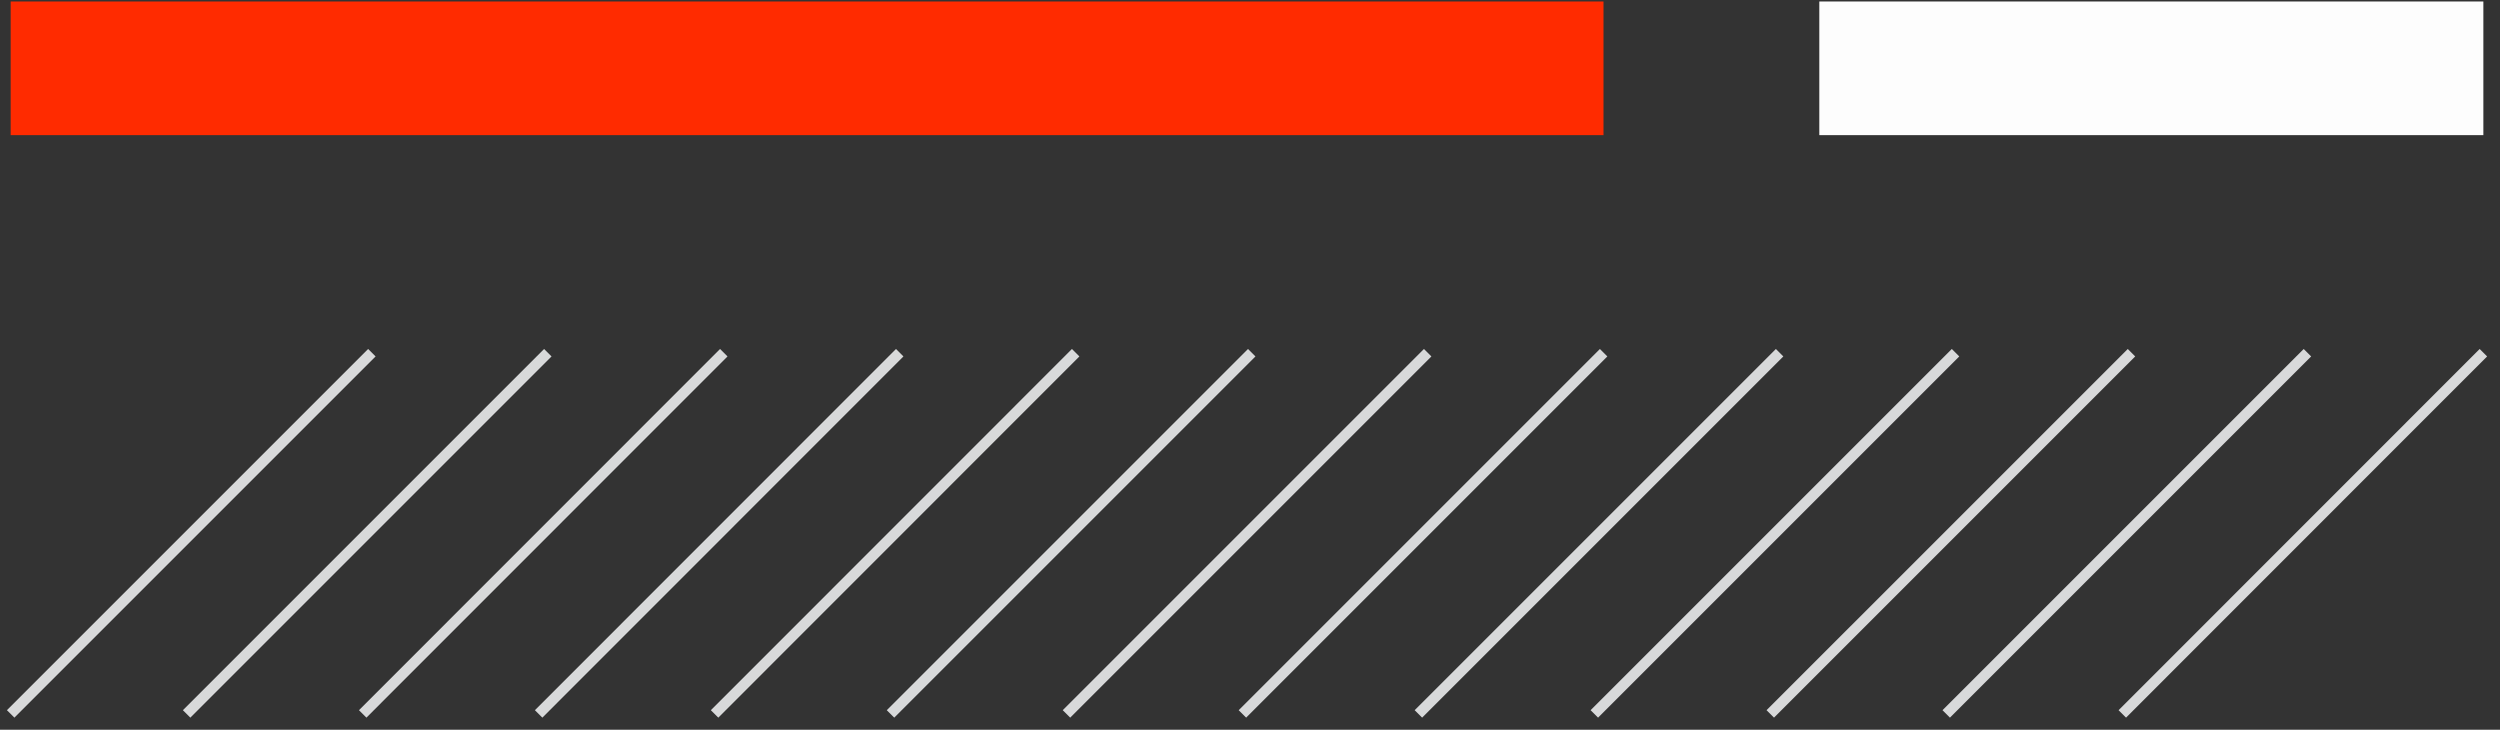 <svg width="185" height="54" viewBox="0 0 185 54" fill="none" xmlns="http://www.w3.org/2000/svg">
<rect x="0" y="0" width="185" height="54" fill="#333333" stroke="none"/>
<path d="M27.519 26.1L0.789 52.83" stroke="#D8D9DA" stroke-width="0.78" stroke-miterlimit="10"/>
<path d="M40.539 26.1L13.809 52.83" stroke="#D8D9DA" stroke-width="0.78" stroke-miterlimit="10"/>
<path d="M53.56 26.1L26.84 52.83" stroke="#D8D9DA" stroke-width="0.78" stroke-miterlimit="10"/>
<path d="M66.579 26.1L39.859 52.83" stroke="#D8D9DA" stroke-width="0.78" stroke-miterlimit="10"/>
<path d="M79.599 26.1L52.879 52.83" stroke="#D8D9DA" stroke-width="0.78" stroke-miterlimit="10"/>
<path d="M92.628 26.1L65.898 52.83" stroke="#D8D9DA" stroke-width="0.78" stroke-miterlimit="10"/>
<path d="M105.648 26.1L78.918 52.83" stroke="#D8D9DA" stroke-width="0.78" stroke-miterlimit="10"/>
<path d="M118.668 26.1L91.938 52.83" stroke="#D8D9DA" stroke-width="0.78" stroke-miterlimit="10"/>
<path d="M131.691 26.1L104.961 52.83" stroke="#D8D9DA" stroke-width="0.78" stroke-miterlimit="10"/>
<path d="M144.71 26.1L117.98 52.83" stroke="#D8D9DA" stroke-width="0.78" stroke-miterlimit="10"/>
<path d="M157.73 26.1L131 52.83" stroke="#D8D9DA" stroke-width="0.78" stroke-miterlimit="10"/>
<path d="M170.75 26.1L144.02 52.83" stroke="#D8D9DA" stroke-width="0.78" stroke-miterlimit="10"/>
<path d="M183.771 26.1L157.051 52.83" stroke="#D8D9DA" stroke-width="0.78" stroke-miterlimit="10"/>
<path d="M118.659 0.11H0.789V10H118.659V0.11Z" fill="#FF2B00"/>
<path d="M183.769 0.11H134.629V10H183.769V0.11Z" fill="#FDFDFD"/>
</svg>
